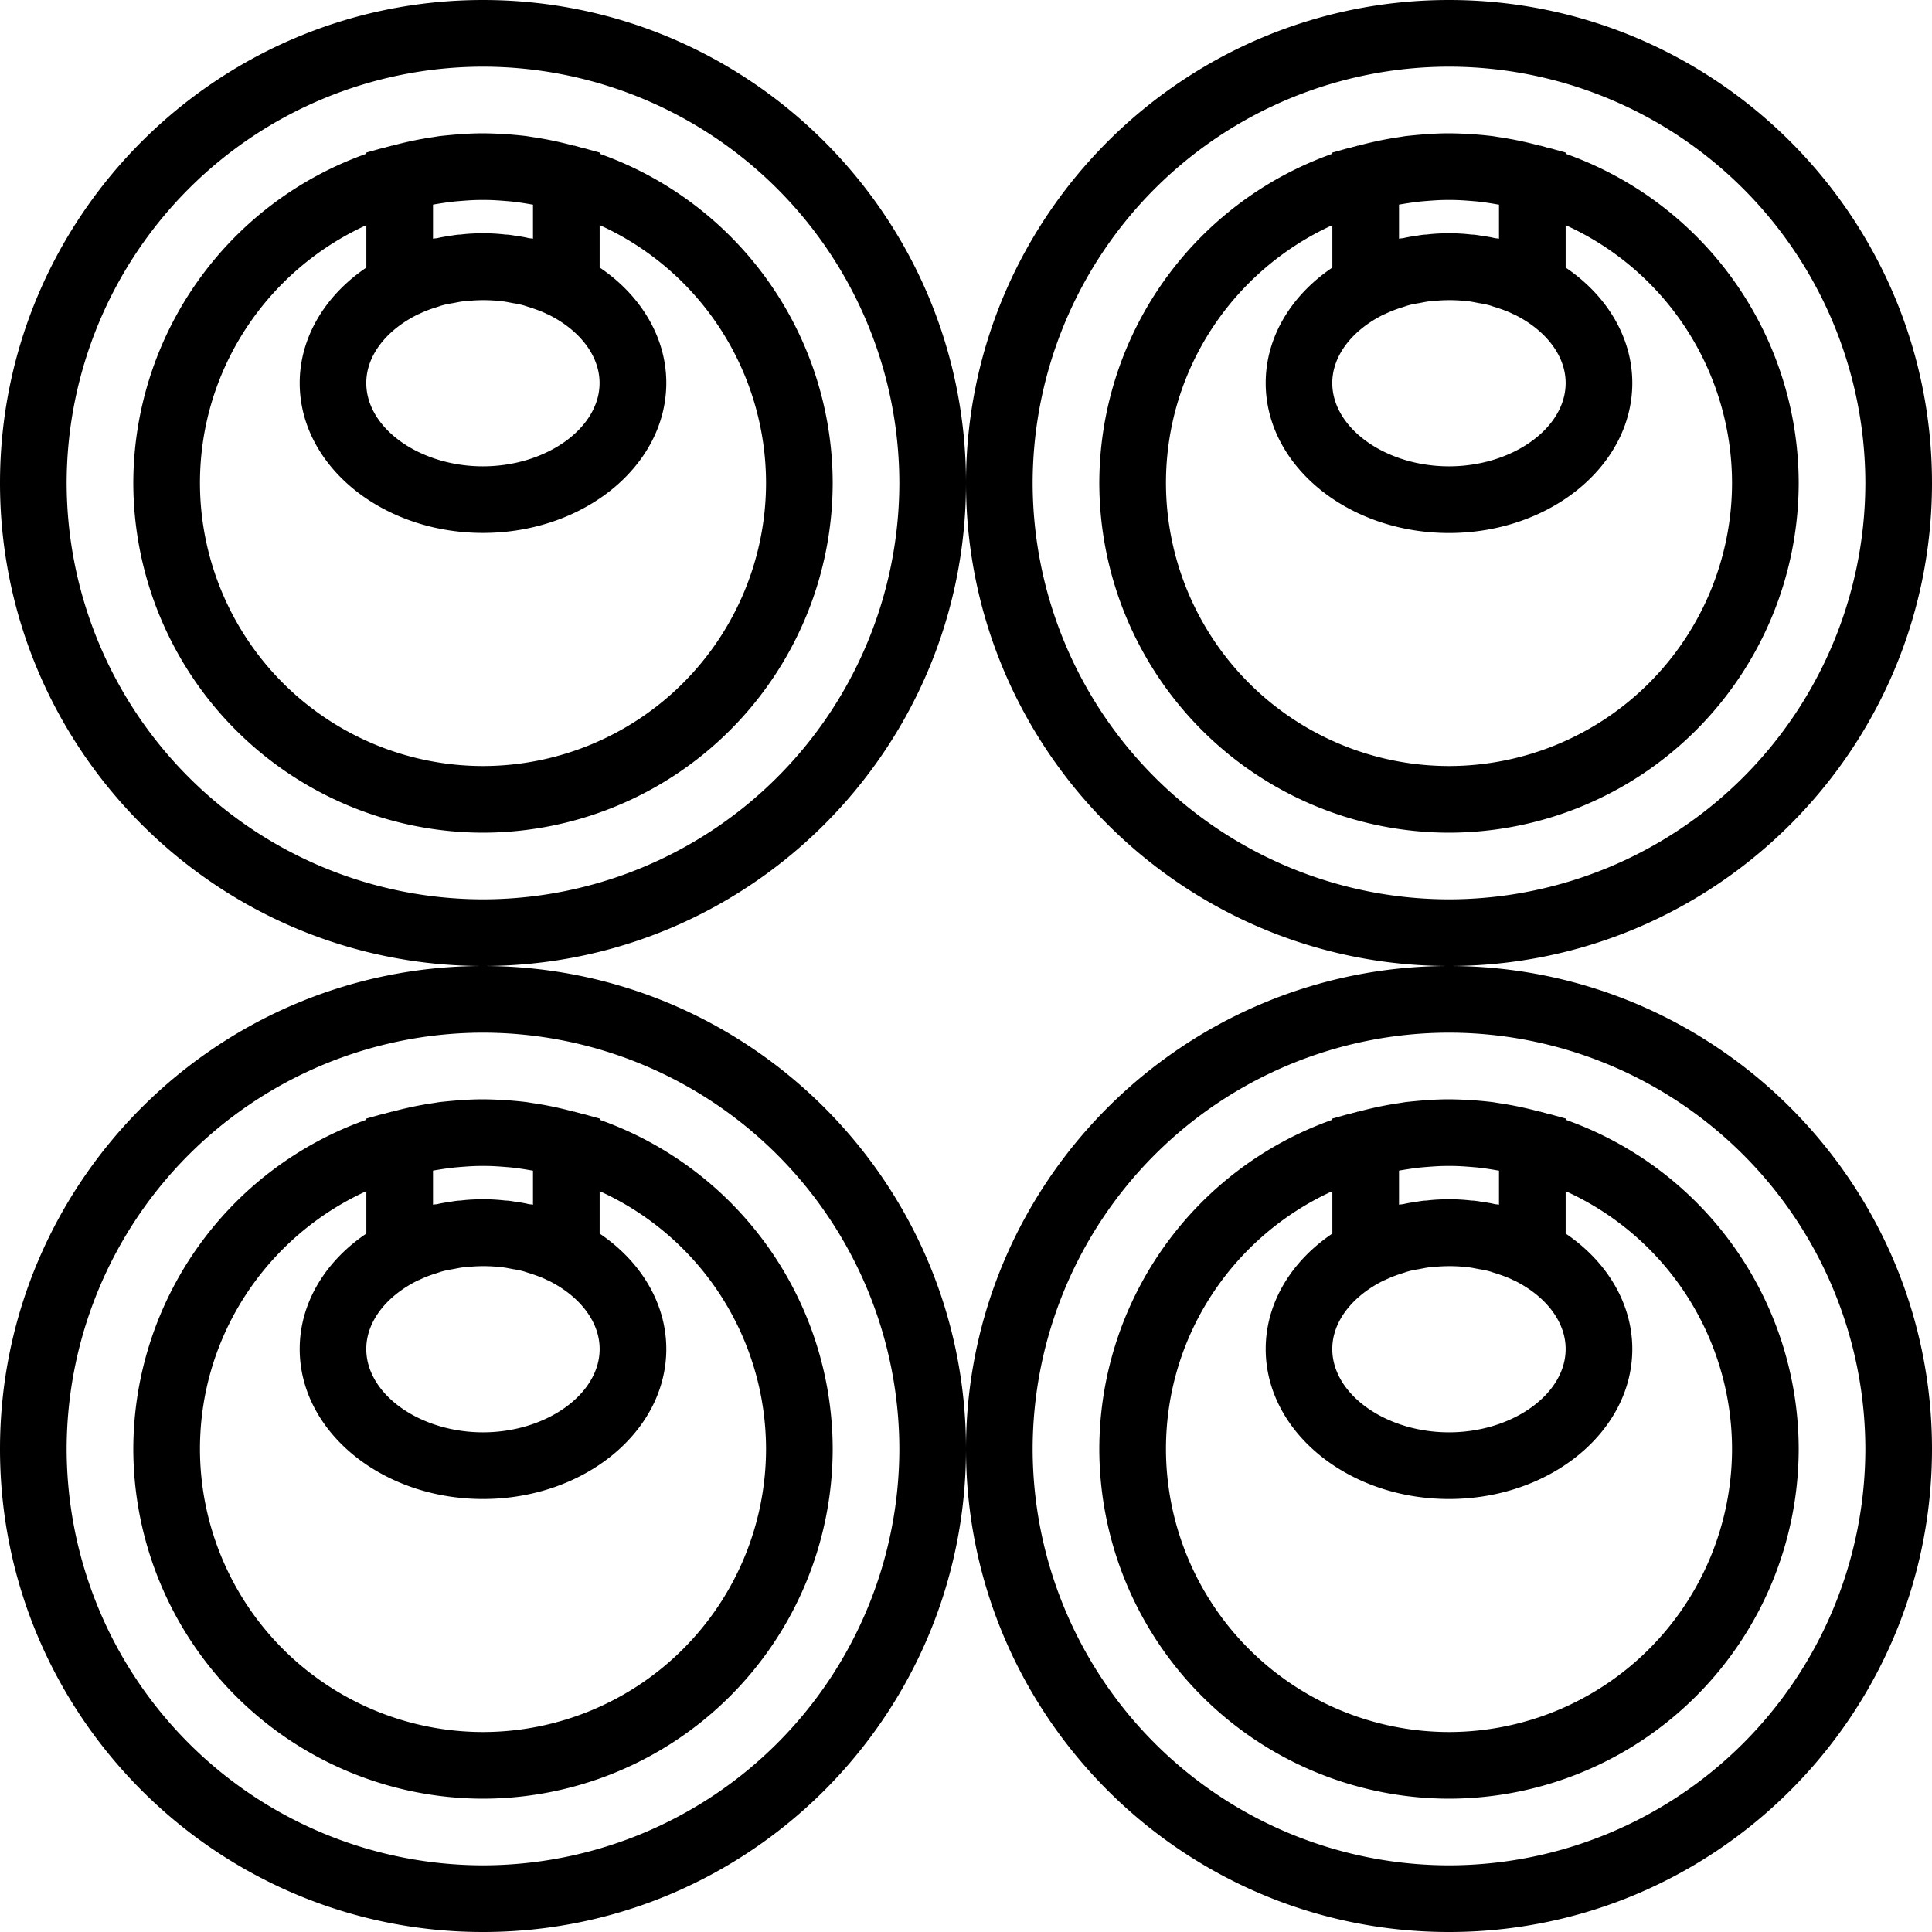 <svg xmlns="http://www.w3.org/2000/svg" width="32" height="32" viewBox="0 0 24 24">
    <path d="M12 6c0-3.309-2.691-6-6-6S0 2.691 0 6s2.691 6 6 6 6-2.691 6-6zm-6 5.172A5.178 5.178 0 0 1 .828 6 5.178 5.178 0 0 1 6 .828 5.178 5.178 0 0 1 11.172 6 5.178 5.178 0 0 1 6 11.172zm0 0"/>
    <path d="M7.45 1.91v-.015l-.145-.04c-.032-.011-.067-.015-.102-.027l-.058-.016c-.008-.003-.012-.003-.02-.003a4.333 4.333 0 0 0-.508-.106l-.074-.012A4.939 4.939 0 0 0 6 1.656c-.184 0-.367.016-.543.035l-.074.012a4.333 4.333 0 0 0-.508.106c-.008 0-.012 0-.02.004l-.058.015c-.035.012-.07.016-.102.027l-.144.04v.015A4.346 4.346 0 0 0 1.656 6 4.35 4.35 0 0 0 6 10.344 4.35 4.35 0 0 0 10.344 6a4.346 4.346 0 0 0-2.895-4.09zm-2.071.633c.008-.004.012-.004.016-.004.097-.016.19-.031.285-.039.097-.008.195-.016.293-.016h.054c.098 0 .196.008.293.016.094.008.188.023.285.04a.03.03 0 0 1 .016.003v.422c-.02-.004-.039-.004-.059-.008-.062-.016-.128-.023-.199-.035-.027-.004-.054-.008-.082-.008A2.263 2.263 0 0 0 6 2.898c-.094 0-.188.004-.281.016-.028 0-.055.004-.082.008-.07.012-.137.02-.2.035-.019.004-.039.004-.058.008zM5.19 3.906c.008-.004.016-.004.02-.008a1.51 1.51 0 0 1 .2-.078c.027-.007.058-.02.085-.027.043-.012.086-.02.129-.027.047-.008.094-.02.145-.024.015-.004.03-.004.05-.004a1.881 1.881 0 0 1 .41.004c.051.004.098.016.145.024.043.007.086.015.129.027.027.008.059.02.086.027.07.024.137.047.2.078.003.004.01.004.019.008.382.188.64.504.64.852 0 .562-.664 1.035-1.449 1.035S4.55 5.32 4.55 4.758c0-.348.259-.664.641-.852zM6 9.516A3.52 3.52 0 0 1 2.484 6c0-1.422.848-2.648 2.067-3.203v.527c-.504.34-.828.86-.828 1.434C3.723 5.785 4.746 6.62 6 6.62c1.254 0 2.277-.836 2.277-1.863 0-.574-.324-1.094-.828-1.434v-.527A3.521 3.521 0 0 1 9.516 6 3.52 3.52 0 0 1 6 9.516zm0 0M18 12c3.309 0 6-2.691 6-6s-2.691-6-6-6-6 2.691-6 6 2.691 6 6 6zM18 .828A5.178 5.178 0 0 1 23.172 6 5.178 5.178 0 0 1 18 11.172 5.178 5.178 0 0 1 12.828 6 5.178 5.178 0 0 1 18 .828zm0 0"/>
    <path d="M18 10.344A4.35 4.35 0 0 0 22.344 6a4.346 4.346 0 0 0-2.895-4.09v-.015l-.144-.04c-.032-.011-.067-.015-.102-.027l-.058-.016c-.008-.003-.012-.003-.02-.003a4.333 4.333 0 0 0-.508-.106l-.074-.012A4.939 4.939 0 0 0 18 1.656c-.184 0-.367.016-.543.035l-.074.012a4.333 4.333 0 0 0-.508.106c-.008 0-.012 0-.02.004l-.058.015c-.035.012-.07.016-.102.027l-.144.04v.015A4.346 4.346 0 0 0 13.656 6 4.35 4.35 0 0 0 18 10.344zm-.621-7.801c.008-.004.012-.004.016-.004.097-.016.19-.031.285-.039.097-.008.195-.016.293-.016h.054c.098 0 .196.008.293.016.094.008.188.023.285.04a.03.03 0 0 1 .016.003v.422c-.02-.004-.039-.004-.058-.008-.063-.016-.13-.023-.2-.035-.027-.004-.054-.008-.082-.008A2.263 2.263 0 0 0 18 2.898c-.094 0-.188.004-.281.016-.028 0-.055.004-.082.008-.07.012-.137.02-.2.035-.019.004-.039.004-.058.008zm-.188 1.363c.008-.004.016-.004.02-.008a1.51 1.51 0 0 1 .2-.078c.026-.007.058-.02.085-.027.043-.012.086-.02.129-.027.047-.008.094-.02.145-.024.015-.004.03-.004.05-.004a1.881 1.881 0 0 1 .41.004c.051.004.098.016.145.024.043.007.086.015.129.027.027.008.058.02.086.027.07.024.137.047.2.078.003.004.01.004.019.008.382.188.64.504.64.852 0 .562-.664 1.035-1.449 1.035s-1.45-.473-1.45-1.035c0-.348.259-.664.641-.852zm-.64-1.11v.528c-.504.34-.828.856-.828 1.434 0 1.027 1.023 1.863 2.277 1.863 1.254 0 2.277-.836 2.277-1.863 0-.574-.324-1.094-.828-1.434v-.527A3.521 3.521 0 0 1 21.516 6 3.52 3.52 0 0 1 18 9.516 3.52 3.52 0 0 1 14.484 6c0-1.422.848-2.648 2.067-3.203zm0 0M6 12c-3.309 0-6 2.691-6 6s2.691 6 6 6 6-2.691 6-6-2.691-6-6-6zm0 11.172A5.178 5.178 0 0 1 .828 18 5.178 5.178 0 0 1 6 12.828 5.178 5.178 0 0 1 11.172 18 5.178 5.178 0 0 1 6 23.172zm0 0"/>
    <path d="M7.45 13.91v-.015l-.145-.04c-.032-.011-.067-.015-.102-.027l-.058-.015c-.008-.004-.012-.004-.02-.004a4.333 4.333 0 0 0-.508-.106l-.074-.012A4.939 4.939 0 0 0 6 13.656c-.184 0-.367.016-.543.035l-.074.012a4.333 4.333 0 0 0-.508.106c-.008 0-.012 0-.02.004l-.058.015c-.035.012-.07.016-.102.027l-.144.04v.015A4.346 4.346 0 0 0 1.656 18 4.35 4.35 0 0 0 6 22.344 4.35 4.35 0 0 0 10.344 18a4.346 4.346 0 0 0-2.895-4.09zm-2.071.633c.008-.004.012-.004.016-.004.097-.016.19-.031.285-.039.097-.008.195-.016.293-.016h.054c.098 0 .196.008.293.016.094.008.188.023.285.04a.03.03 0 0 1 .016.003v.422c-.02-.004-.039-.004-.059-.008-.062-.016-.128-.023-.199-.035-.027-.004-.054-.008-.082-.008A2.263 2.263 0 0 0 6 14.898c-.094 0-.188.004-.281.016-.028 0-.055.004-.082.008-.07.012-.137.02-.2.035-.019.004-.039.004-.058.008zm-.188 1.363c.008-.004.016-.004.02-.008a1.51 1.51 0 0 1 .2-.078c.027-.008.058-.02.085-.027.043-.012.086-.02.129-.027.047-.008.094-.02.145-.024.015-.004.03-.004.05-.004a1.881 1.881 0 0 1 .41.004c.051.004.098.016.145.024.043.007.086.015.129.027.027.008.059.02.086.027.07.024.137.047.2.078.003.004.01.004.019.008.382.188.64.504.64.852 0 .562-.664 1.035-1.449 1.035s-1.45-.473-1.45-1.035c0-.348.259-.664.641-.852zM6 21.516A3.52 3.52 0 0 1 2.484 18c0-1.422.848-2.648 2.067-3.203v.527c-.504.34-.828.856-.828 1.434 0 1.027 1.023 1.863 2.277 1.863 1.254 0 2.277-.836 2.277-1.863 0-.574-.324-1.094-.828-1.434v-.527A3.521 3.521 0 0 1 9.516 18 3.52 3.52 0 0 1 6 21.516zm0 0M18 12c-3.309 0-6 2.691-6 6s2.691 6 6 6 6-2.691 6-6-2.691-6-6-6zm0 11.172A5.178 5.178 0 0 1 12.828 18 5.178 5.178 0 0 1 18 12.828 5.178 5.178 0 0 1 23.172 18 5.178 5.178 0 0 1 18 23.172zm0 0"/>
    <path d="M19.45 13.91v-.015l-.145-.04c-.032-.011-.067-.015-.102-.027l-.058-.015c-.008-.004-.012-.004-.02-.004a4.333 4.333 0 0 0-.508-.106l-.074-.012a4.939 4.939 0 0 0-.543-.035c-.184 0-.367.016-.543.035l-.074.012a4.333 4.333 0 0 0-.508.106c-.008 0-.012 0-.02.004l-.058.015c-.035.012-.07.016-.102.027l-.144.04v.015A4.346 4.346 0 0 0 13.656 18 4.35 4.35 0 0 0 18 22.344 4.35 4.35 0 0 0 22.344 18a4.346 4.346 0 0 0-2.895-4.09zm-2.071.633c.008-.004.012-.004.016-.004.097-.016.19-.031.285-.039.097-.008.195-.016.293-.016h.054c.098 0 .196.008.293.016.094.008.188.023.285.04a.03.03 0 0 1 .016.003v.422c-.02-.004-.039-.004-.058-.008-.063-.016-.13-.023-.2-.035-.027-.004-.054-.008-.082-.008a2.263 2.263 0 0 0-.281-.016c-.094 0-.188.004-.281.016-.028 0-.055.004-.082.008-.07.012-.137.02-.2.035-.019.004-.039.004-.058.008zm-.188 1.363c.008-.004.016-.004.02-.008a1.51 1.51 0 0 1 .2-.078c.026-.008.058-.02.085-.027.043-.012.086-.02.129-.027.047-.008.094-.02.145-.024.015-.004.03-.004.05-.004a1.881 1.881 0 0 1 .41.004c.051.004.098.016.145.024.043.007.086.015.129.027.027.008.058.02.086.027.07.024.137.047.2.078.003.004.01.004.019.008.382.188.64.504.64.852 0 .562-.664 1.035-1.449 1.035s-1.45-.473-1.45-1.035c0-.348.259-.664.641-.852zm.809 5.61A3.52 3.52 0 0 1 14.484 18c0-1.422.848-2.648 2.067-3.203v.527c-.504.34-.828.856-.828 1.434 0 1.027 1.023 1.863 2.277 1.863 1.254 0 2.277-.836 2.277-1.863 0-.574-.324-1.094-.828-1.434v-.527A3.521 3.521 0 0 1 21.516 18 3.52 3.52 0 0 1 18 21.516zm0 0"/>
</svg>
